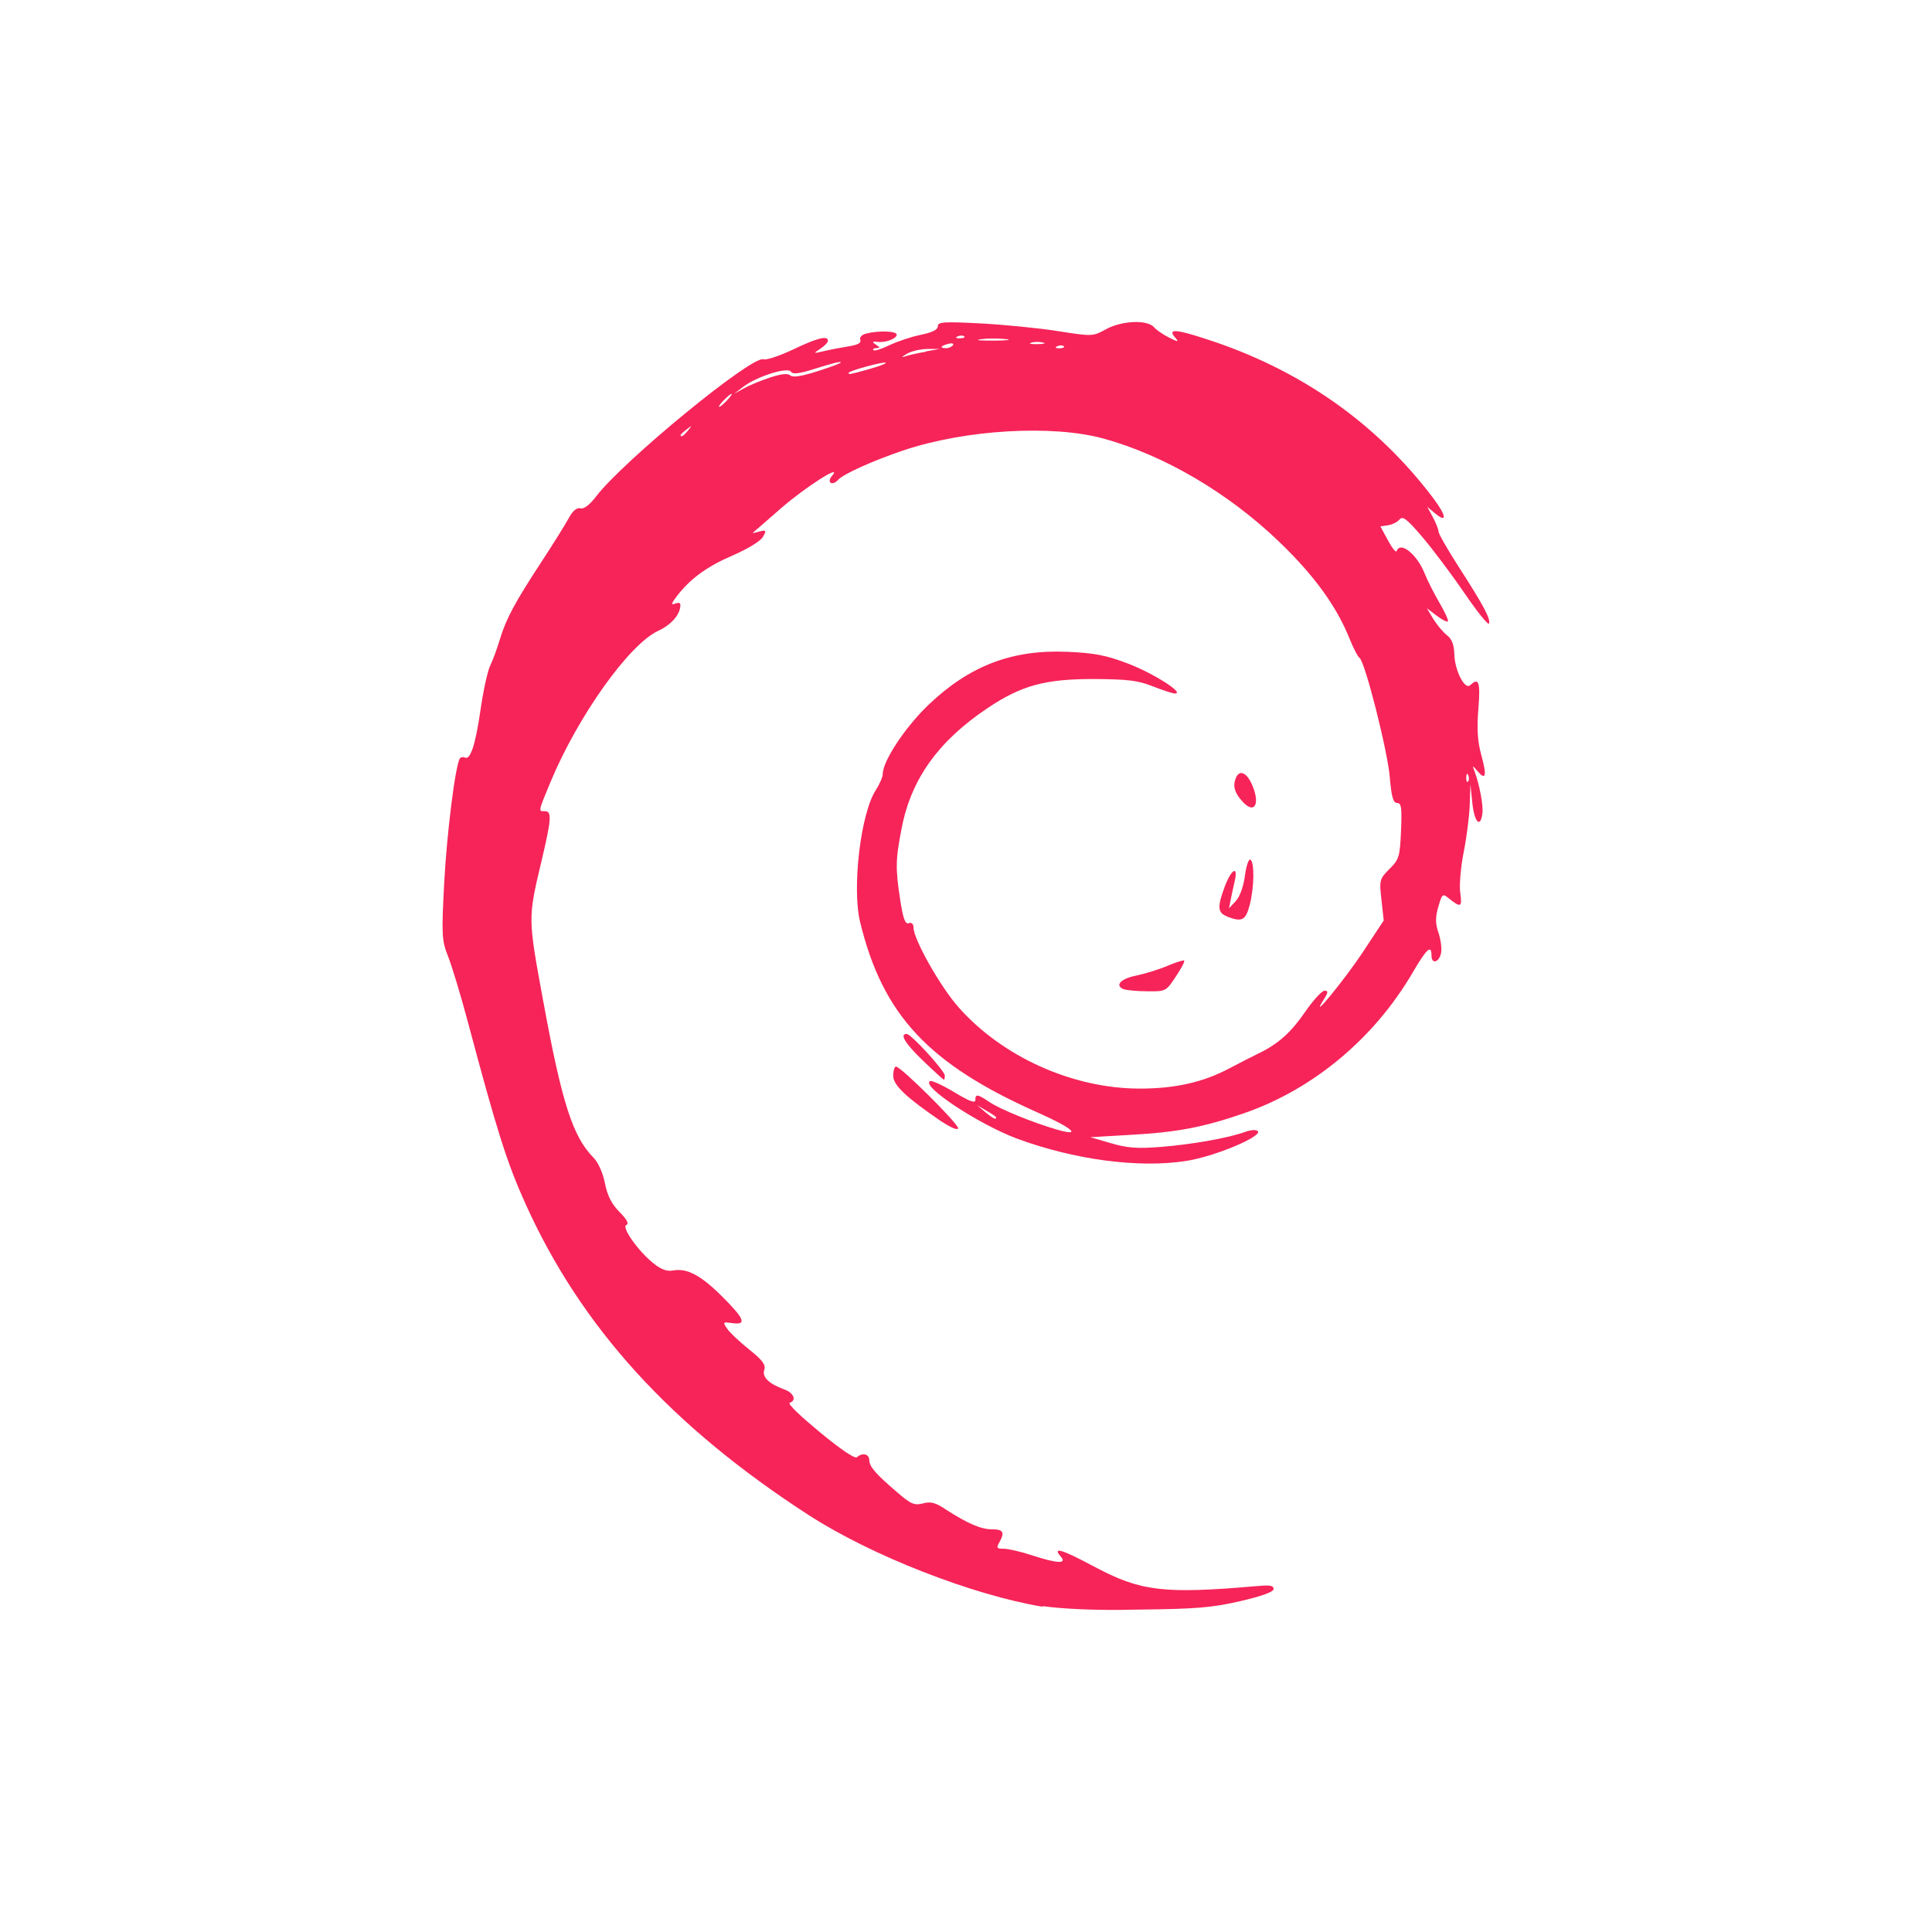 <!-- Created with Inkscape (http://www.inkscape.org/) -->
<svg xmlns="http://www.w3.org/2000/svg" xmlns:inkscape="http://www.inkscape.org/namespaces/inkscape" width="24" version="1.1" height="24" viewBox="0 0 24 24">
  <defs id="defs3871"/>
  <g transform="translate(1,1)">
    <g inkscape:label="Capa 1" inkscape:groupmode="layer" id="layer1" transform="matrix(1 0 0 1 -326 -534.362)">
      <path inkscape:connector-curvature="0" style="fill:#f62459" id="path4181-7" d="m 339.08,537.363 c -0.114,0.005 -0.243,0.035 -0.341,0.089 -0.164,0.09 -0.164,0.091 -0.605,0.022 -0.242,-0.038 -0.675,-0.08 -0.962,-0.095 -0.454,-0.023 -0.522,-0.018 -0.522,0.036 0,0.043 -0.07,0.077 -0.215,0.107 -0.118,0.024 -0.292,0.083 -0.388,0.129 -0.095,0.046 -0.183,0.075 -0.197,0.061 -0.013,-0.011 0.003,-0.025 0.036,-0.026 0.05,-10e-4 0.049,-0.006 -0.004,-0.042 -0.053,-0.034 -0.049,-0.047 0.022,-0.034 0.104,0.009 0.235,-0.041 0.235,-0.091 0,-0.046 -0.229,-0.052 -0.376,-0.014 -0.059,0.015 -0.089,0.047 -0.076,0.079 0.015,0.036 -0.029,0.062 -0.137,0.079 -0.087,0.014 -0.225,0.04 -0.307,0.059 -0.144,0.034 -0.145,0.033 -0.052,-0.028 0.053,-0.035 0.094,-0.079 0.094,-0.099 0,-0.068 -0.131,-0.036 -0.43,0.107 -0.165,0.078 -0.331,0.136 -0.372,0.123 -0.147,-0.045 -1.739,1.261 -2.077,1.703 -0.078,0.102 -0.152,0.162 -0.197,0.148 -0.047,-0.009 -0.096,0.034 -0.143,0.121 -0.04,0.074 -0.191,0.317 -0.337,0.54 -0.332,0.507 -0.441,0.708 -0.52,0.969 -0.034,0.114 -0.088,0.261 -0.121,0.328 -0.032,0.067 -0.086,0.316 -0.12,0.554 -0.063,0.434 -0.127,0.625 -0.197,0.583 -0.021,-0.008 -0.047,-0.004 -0.058,0.012 -0.057,0.088 -0.162,0.926 -0.195,1.545 -0.034,0.651 -0.03,0.718 0.048,0.914 0.046,0.116 0.158,0.484 0.247,0.819 0.359,1.346 0.483,1.741 0.713,2.251 0.691,1.534 1.807,2.762 3.517,3.869 0.778,0.504 2.036,0.996 2.912,1.141 l 0,-0.008 c 0.223,0.031 0.614,0.057 1.185,0.043 0.725,-0.008 0.914,-0.024 1.267,-0.105 0.269,-0.062 0.414,-0.115 0.414,-0.15 0,-0.049 -0.054,-0.051 -0.223,-0.036 -1.14,0.099 -1.43,0.064 -2.002,-0.241 -0.409,-0.219 -0.53,-0.255 -0.416,-0.123 0.078,0.089 -0.052,0.082 -0.362,-0.02 -0.136,-0.045 -0.294,-0.081 -0.349,-0.081 -0.087,0 -0.094,-0.01 -0.056,-0.077 0.071,-0.127 0.051,-0.164 -0.086,-0.164 -0.14,0 -0.303,-0.07 -0.572,-0.243 -0.135,-0.092 -0.195,-0.105 -0.291,-0.079 -0.105,0.027 -0.148,0.009 -0.319,-0.138 -0.271,-0.233 -0.345,-0.318 -0.347,-0.402 -0.002,-0.076 -0.086,-0.094 -0.153,-0.034 -0.025,0.023 -0.2,-0.096 -0.462,-0.312 -0.232,-0.192 -0.401,-0.35 -0.374,-0.364 0.09,-0.028 0.053,-0.123 -0.066,-0.166 -0.192,-0.07 -0.279,-0.154 -0.249,-0.243 0.021,-0.062 -0.02,-0.119 -0.185,-0.251 -0.117,-0.094 -0.242,-0.21 -0.275,-0.259 -0.058,-0.085 -0.056,-0.087 0.062,-0.071 0.183,0.026 0.156,-0.05 -0.121,-0.326 -0.266,-0.267 -0.44,-0.359 -0.611,-0.328 -0.078,0.015 -0.15,-0.011 -0.247,-0.089 -0.192,-0.154 -0.403,-0.454 -0.335,-0.477 0.034,-0.012 0.005,-0.069 -0.084,-0.158 -0.098,-0.098 -0.152,-0.201 -0.183,-0.358 -0.026,-0.131 -0.084,-0.262 -0.145,-0.322 -0.257,-0.262 -0.391,-0.684 -0.623,-1.948 -0.19,-1.038 -0.191,-1.015 -0.016,-1.752 0.12,-0.506 0.125,-0.601 0.038,-0.601 -0.083,0 -0.086,0.013 0.066,-0.354 0.341,-0.823 0.979,-1.719 1.342,-1.887 0.164,-0.076 0.275,-0.204 0.275,-0.32 0,-0.032 -0.03,-0.031 -0.066,-0.018 -0.052,0.02 -0.048,7.7e-4 0.018,-0.087 0.165,-0.218 0.373,-0.371 0.695,-0.51 0.191,-0.083 0.348,-0.179 0.378,-0.231 0.047,-0.082 0.042,-0.089 -0.044,-0.067 -0.052,0.014 -0.086,0.025 -0.078,0.012 0.008,-0.006 0.164,-0.14 0.347,-0.301 0.304,-0.265 0.775,-0.565 0.633,-0.402 -0.032,0.036 -0.037,0.073 -0.014,0.087 0.022,0.012 0.062,-0.005 0.09,-0.038 0.063,-0.072 0.435,-0.239 0.811,-0.366 0.771,-0.259 1.853,-0.322 2.49,-0.146 0.75,0.207 1.545,0.673 2.175,1.278 0.438,0.42 0.718,0.807 0.878,1.208 0.048,0.119 0.103,0.224 0.123,0.237 0.066,0.039 0.348,1.149 0.376,1.479 0.021,0.249 0.043,0.324 0.092,0.324 0.053,4e-4 0.06,0.061 0.048,0.346 -0.014,0.319 -0.023,0.354 -0.143,0.473 -0.124,0.124 -0.128,0.139 -0.1,0.386 l 0.028,0.255 -0.259,0.392 c -0.231,0.349 -0.678,0.892 -0.488,0.593 0.058,-0.092 0.061,-0.113 0.012,-0.113 -0.033,0 -0.141,0.118 -0.241,0.263 -0.18,0.26 -0.334,0.398 -0.582,0.518 -0.07,0.034 -0.234,0.117 -0.364,0.186 -0.323,0.171 -0.673,0.249 -1.107,0.249 -0.835,0 -1.715,-0.396 -2.26,-1.019 -0.226,-0.259 -0.552,-0.838 -0.552,-0.981 0,-0.042 -0.021,-0.069 -0.058,-0.055 -0.045,0.016 -0.07,-0.051 -0.106,-0.281 -0.062,-0.399 -0.06,-0.511 0.02,-0.914 0.119,-0.6 0.455,-1.068 1.06,-1.474 0.427,-0.287 0.721,-0.364 1.322,-0.364 0.427,0.003 0.547,0.017 0.735,0.091 0.124,0.049 0.249,0.09 0.277,0.089 0.121,-0.002 -0.273,-0.253 -0.586,-0.372 -0.276,-0.105 -0.419,-0.131 -0.751,-0.146 -0.687,-0.03 -1.216,0.172 -1.725,0.657 -0.289,0.275 -0.57,0.7 -0.57,0.86 0,0.037 -0.038,0.126 -0.086,0.2 -0.189,0.29 -0.298,1.218 -0.195,1.642 0.282,1.154 0.847,1.761 2.209,2.366 0.431,0.191 0.556,0.303 0.235,0.21 -0.295,-0.085 -0.704,-0.252 -0.838,-0.342 -0.147,-0.1 -0.175,-0.103 -0.175,-0.024 0,0.043 -0.078,0.013 -0.263,-0.099 -0.145,-0.087 -0.281,-0.15 -0.301,-0.136 -0.109,0.064 0.602,0.533 1.083,0.714 0.708,0.261 1.512,0.371 2.111,0.275 0.352,-0.057 0.945,-0.306 0.878,-0.37 -0.028,-0.018 -0.083,-0.016 -0.165,0.014 -0.205,0.074 -0.659,0.154 -1.044,0.184 -0.294,0.023 -0.415,0.012 -0.619,-0.048 l -0.251,-0.073 0.51,-0.03 c 0.568,-0.031 0.905,-0.096 1.408,-0.271 0.854,-0.298 1.608,-0.928 2.085,-1.743 0.177,-0.302 0.235,-0.354 0.235,-0.21 0,0.115 0.102,0.078 0.12,-0.044 0.008,-0.053 -0.006,-0.162 -0.034,-0.243 -0.038,-0.112 -0.04,-0.187 -0.002,-0.32 0.045,-0.159 0.055,-0.167 0.12,-0.115 0.16,0.13 0.179,0.123 0.153,-0.059 -0.014,-0.097 0.006,-0.326 0.044,-0.514 0.037,-0.186 0.07,-0.451 0.074,-0.587 l 0.008,-0.249 0.024,0.233 c 0.025,0.24 0.1,0.318 0.125,0.131 0.013,-0.1 -0.035,-0.355 -0.098,-0.526 -0.029,-0.077 -0.028,-0.077 0.038,0 0.103,0.121 0.117,0.057 0.046,-0.202 -0.047,-0.17 -0.056,-0.33 -0.036,-0.574 0.027,-0.33 0.005,-0.394 -0.1,-0.293 -0.068,0.065 -0.194,-0.18 -0.199,-0.388 -0.003,-0.113 -0.031,-0.186 -0.09,-0.231 -0.048,-0.037 -0.123,-0.126 -0.169,-0.2 l -0.082,-0.136 0.12,0.091 c 0.067,0.05 0.13,0.085 0.141,0.071 0.011,-0.01 -0.037,-0.115 -0.106,-0.233 -0.069,-0.118 -0.15,-0.28 -0.181,-0.358 -0.095,-0.241 -0.305,-0.409 -0.349,-0.281 -0.008,0.023 -0.057,-0.037 -0.108,-0.133 l -0.094,-0.174 0.094,-0.014 c 0.052,-0.007 0.116,-0.039 0.143,-0.071 0.039,-0.048 0.091,-0.01 0.283,0.216 0.129,0.151 0.365,0.465 0.524,0.698 0.159,0.233 0.296,0.403 0.305,0.378 0.021,-0.059 -0.065,-0.221 -0.376,-0.704 -0.138,-0.214 -0.251,-0.412 -0.251,-0.439 0,-0.027 -0.032,-0.106 -0.07,-0.178 l -0.07,-0.129 0.092,0.077 c 0.16,0.135 0.148,0.035 -0.02,-0.188 -0.71,-0.938 -1.666,-1.606 -2.84,-1.98 -0.364,-0.119 -0.458,-0.12 -0.364,-0.012 0.05,0.058 0.041,0.058 -0.076,0 -0.072,-0.035 -0.156,-0.093 -0.187,-0.129 -0.042,-0.047 -0.141,-0.068 -0.255,-0.063 z m -2.183,0.178 c 0.031,-0.015 0.068,-0.013 0.082,0 l 0,0.002 c 0.014,0.008 -0.011,0.022 -0.056,0.022 -0.05,-10e-4 -0.06,-0.01 -0.026,-0.024 z m 0.297,0.034 c 0.094,-0.012 0.232,-0.009 0.321,0.002 0.045,0.004 0.004,0.016 -0.163,0.016 -0.187,0 -0.259,-0.004 -0.159,-0.018 z m 0.617,0.044 c 0.041,-0.013 0.108,-0.013 0.149,0 0.041,0.005 0.008,0.018 -0.074,0.018 -0.082,0 -0.115,-0.004 -0.074,-0.018 z m -1.032,0.014 c 0.047,-0.011 0.073,-0.004 0.06,0.016 -0.013,0.019 -0.051,0.038 -0.084,0.038 -0.088,0 -0.075,-0.028 0.024,-0.053 z m 1.356,0.03 c 0.031,-0.015 0.066,-0.013 0.08,0 l 0,0.004 c 0.014,0.008 -0.011,0.022 -0.056,0.022 -0.05,-10e-4 -0.058,-0.012 -0.024,-0.026 z m -1.611,0.034 0.149,0 -0.171,0.03 0,0.004 c -0.094,0.016 -0.208,0.041 -0.255,0.057 -0.055,0.02 -0.049,0.009 0.02,-0.032 0.059,-0.034 0.175,-0.059 0.257,-0.059 z m -1.079,0.166 c 0.009,0.008 -0.12,0.057 -0.285,0.109 -0.205,0.066 -0.314,0.082 -0.343,0.053 -0.03,-0.027 -0.109,-0.02 -0.249,0.026 -0.113,0.036 -0.262,0.099 -0.329,0.136 l -0.123,0.069 0.114,-0.087 c 0.167,-0.129 0.554,-0.252 0.595,-0.19 0.024,0.036 0.102,0.027 0.317,-0.042 0.157,-0.049 0.294,-0.089 0.303,-0.075 z m 0.558,0.006 c 0.009,0.009 -0.085,0.044 -0.209,0.079 -0.249,0.069 -0.251,0.07 -0.251,0.045 0,-0.024 0.44,-0.144 0.46,-0.125 z m -1.916,0.386 c 0.012,0 -0.014,0.036 -0.056,0.081 -0.042,0.045 -0.087,0.081 -0.098,0.081 -0.012,0 0.014,-0.037 0.056,-0.081 0.043,-0.045 0.087,-0.081 0.098,-0.081 z m -0.504,0.405 c 0.002,0.002 -0.011,0.019 -0.036,0.049 -0.056,0.07 -0.092,0.09 -0.092,0.057 0,-0.008 0.035,-0.04 0.076,-0.071 0.034,-0.026 0.05,-0.038 0.052,-0.036 z m 6.849,4.306 c -0.039,-0.008 -0.073,0.024 -0.092,0.097 -0.019,0.071 5e-5,0.138 0.066,0.224 l 0.002,0 c 0.161,0.208 0.26,0.086 0.145,-0.178 -0.037,-0.085 -0.081,-0.134 -0.121,-0.142 z m 2.808,0.028 c 0.011,0.029 0.01,0.064 -0.004,0.077 -0.014,0.015 -0.024,-0.01 -0.022,-0.053 0.002,-0.047 0.013,-0.056 0.026,-0.024 z m -2.707,1.046 c -0.021,-0.012 -0.052,0.078 -0.068,0.2 -0.017,0.131 -0.062,0.259 -0.112,0.313 l -0.086,0.093 0.02,-0.101 c 0.011,-0.056 0.033,-0.162 0.05,-0.233 0.048,-0.201 -0.038,-0.16 -0.121,0.059 -0.096,0.255 -0.091,0.329 0.024,0.374 l 0,0.002 c 0.188,0.072 0.233,0.05 0.283,-0.138 0.057,-0.216 0.063,-0.537 0.01,-0.568 z m -0.821,1.254 c -0.009,-0.008 -0.102,0.021 -0.207,0.065 -0.105,0.045 -0.282,0.1 -0.394,0.123 -0.194,0.039 -0.268,0.124 -0.149,0.17 0.029,0.009 0.158,0.024 0.287,0.024 0.233,0.003 0.236,0.001 0.357,-0.182 0.067,-0.102 0.114,-0.186 0.104,-0.2 z m -3.449,0.912 c -0.091,0 -0.021,0.117 0.205,0.334 0.134,0.129 0.251,0.235 0.257,0.235 0.007,0 0.012,-0.023 0.012,-0.051 0,-0.06 -0.419,-0.518 -0.474,-0.518 z m -0.133,0.405 c -0.018,0 -0.034,0.053 -0.034,0.115 0,0.117 0.163,0.27 0.597,0.566 0.112,0.073 0.2,0.114 0.209,0.087 0.016,-0.045 -0.71,-0.767 -0.771,-0.767 z m 1.01,0.481 0.116,0.069 c 0.064,0.038 0.118,0.07 0.118,0.083 0,0.032 -0.036,0.014 -0.135,-0.067 z"/>
    </g>
  </g>
</svg>
